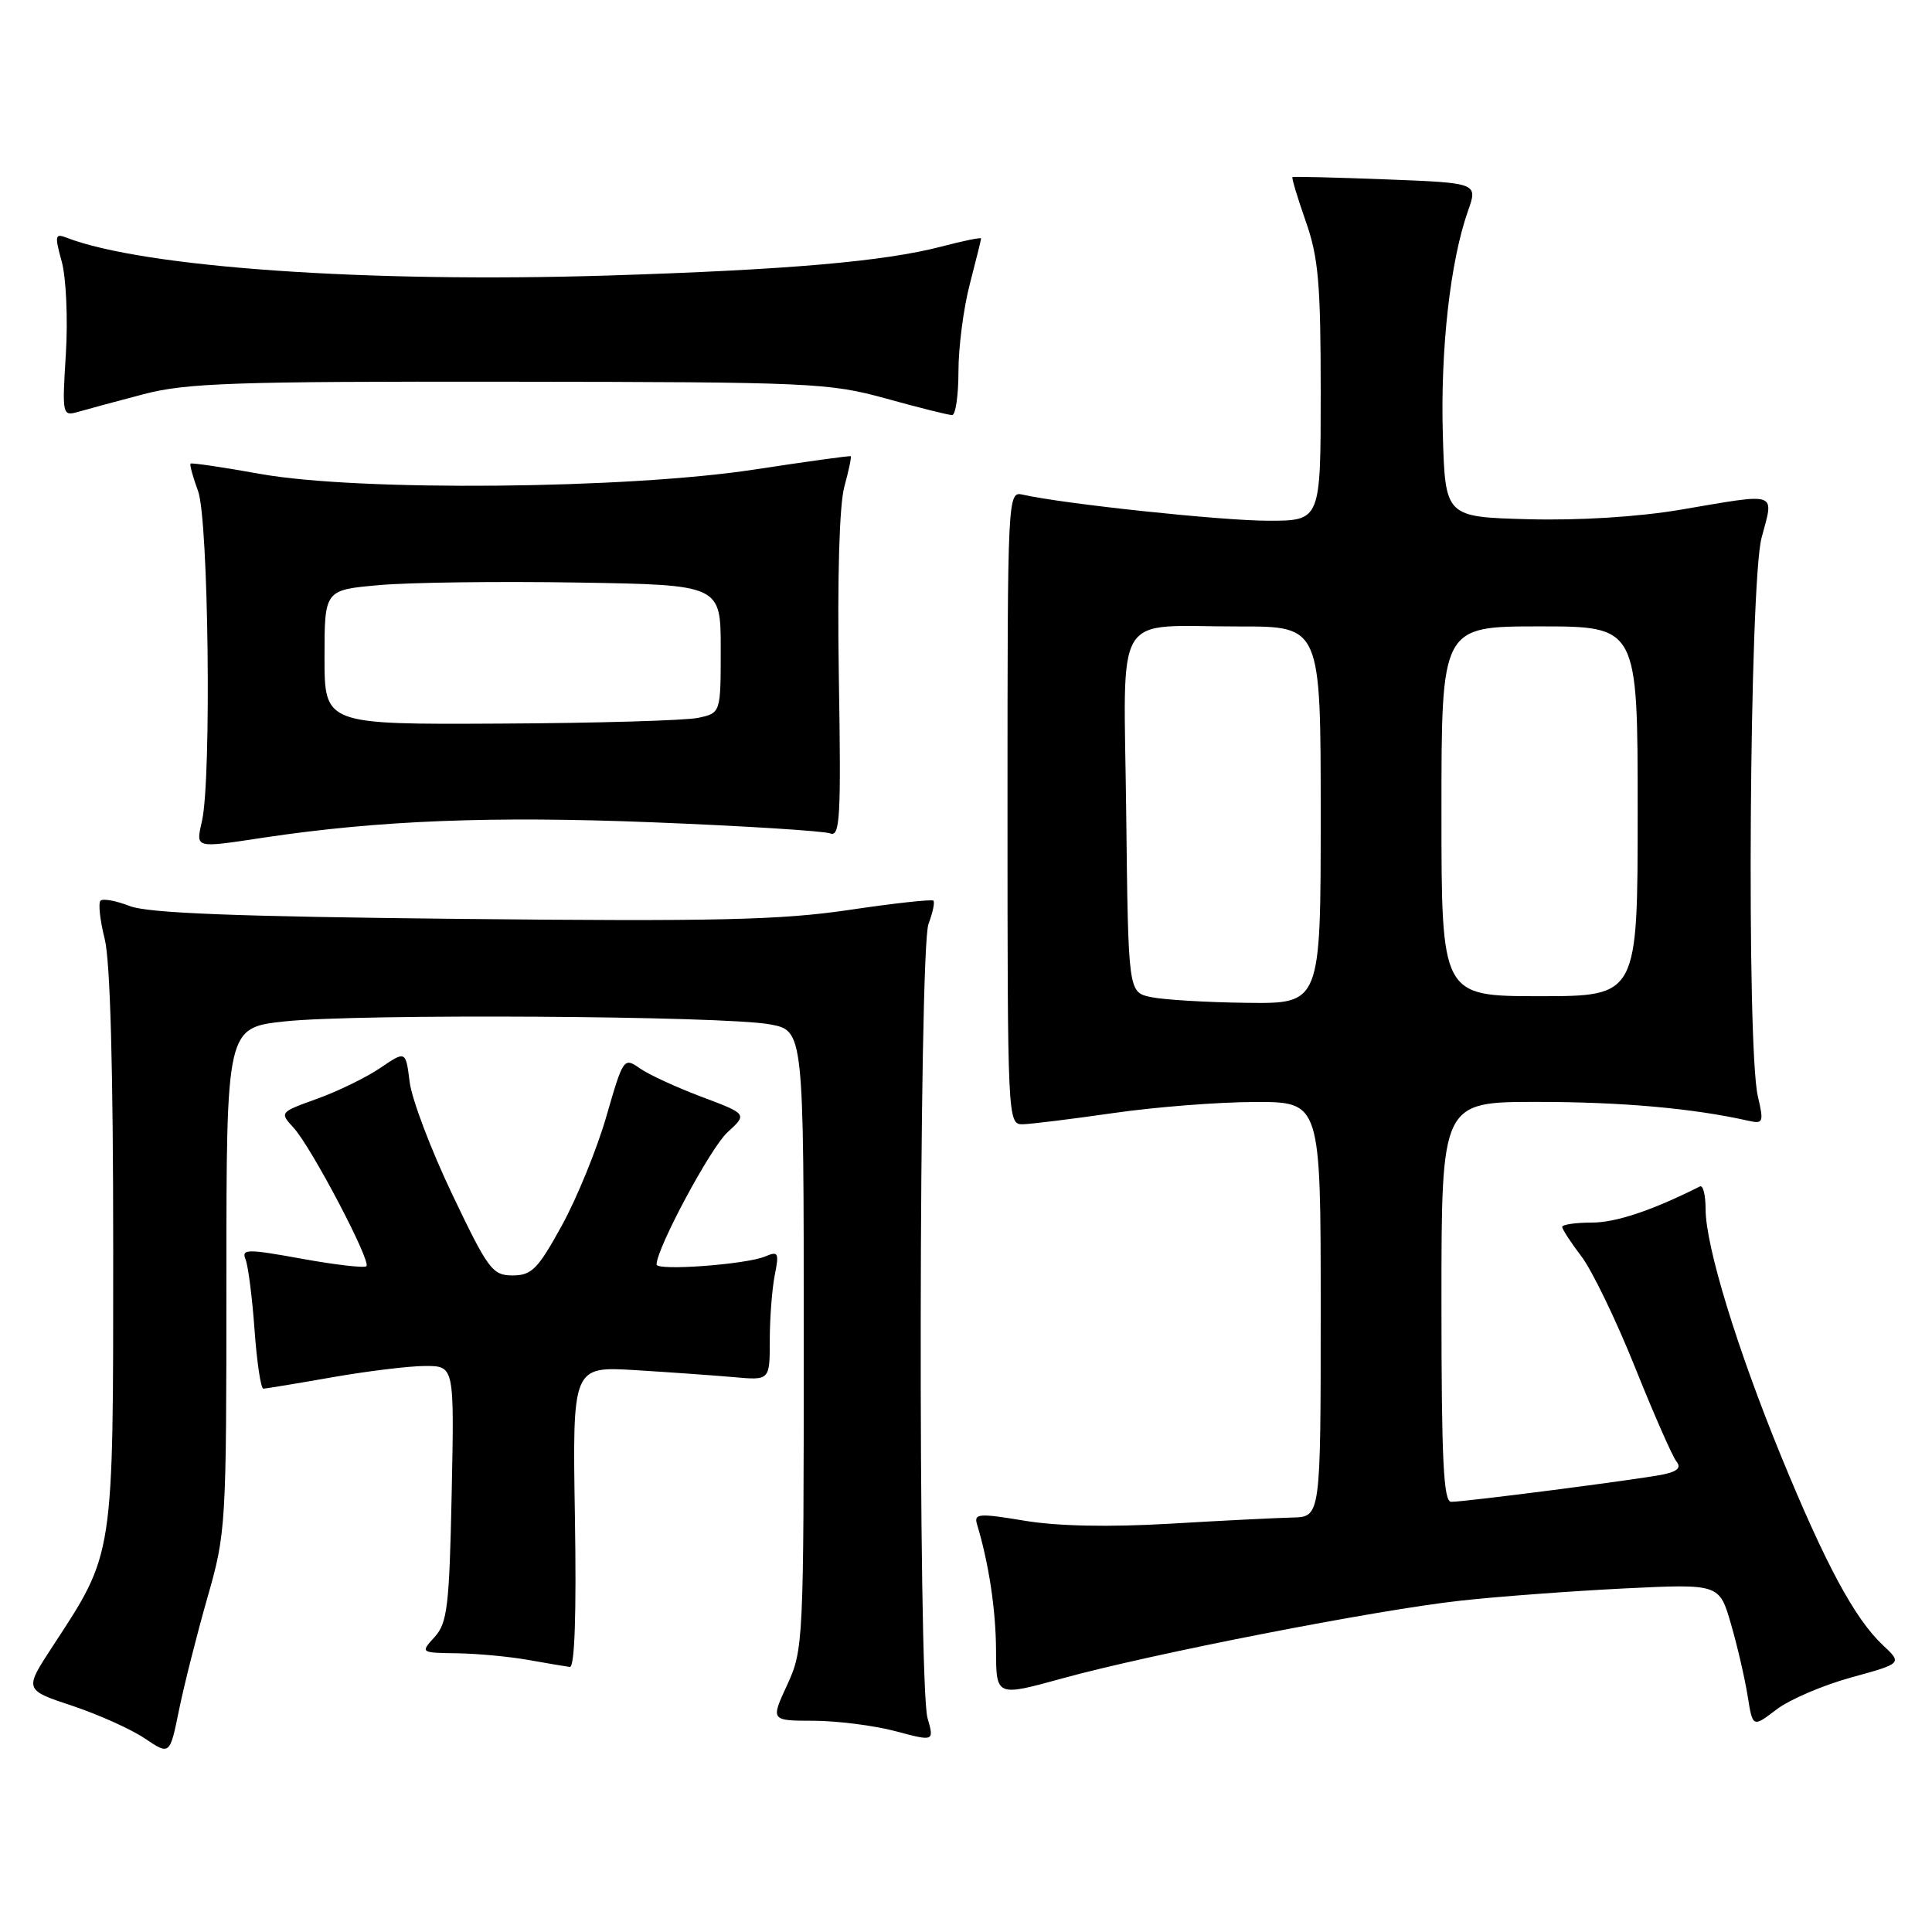 <?xml version="1.0" encoding="UTF-8" standalone="no"?>
<!DOCTYPE svg PUBLIC "-//W3C//DTD SVG 1.1//EN" "http://www.w3.org/Graphics/SVG/1.1/DTD/svg11.dtd" >
<svg xmlns="http://www.w3.org/2000/svg" xmlns:xlink="http://www.w3.org/1999/xlink" version="1.1" viewBox="0 0 256 256">
 <g >
 <path fill="currentColor"
d=" M 27.48 211.71 C 29.95 203.10 30.00 202.20 30.00 169.54 C 30.00 136.17 30.00 136.17 37.75 135.34 C 47.35 134.30 95.87 134.60 102.00 135.73 C 106.50 136.56 106.50 136.56 106.50 177.53 C 106.50 217.60 106.45 218.60 104.31 223.25 C 102.11 228.00 102.11 228.00 107.81 228.01 C 110.94 228.02 115.82 228.64 118.65 229.39 C 123.79 230.76 123.79 230.76 122.90 227.64 C 121.62 223.17 121.74 125.82 123.03 122.43 C 123.59 120.94 123.89 119.55 123.68 119.34 C 123.47 119.14 118.42 119.69 112.46 120.58 C 103.44 121.91 94.79 122.11 61.06 121.76 C 31.25 121.45 19.63 121.00 17.20 120.06 C 15.38 119.35 13.64 119.03 13.32 119.35 C 13.00 119.66 13.25 121.94 13.87 124.40 C 14.61 127.33 15.00 141.63 15.00 165.51 C 15.00 206.63 15.15 205.65 6.94 218.20 C 3.21 223.91 3.21 223.91 9.55 226.02 C 13.04 227.18 17.38 229.13 19.20 230.36 C 22.50 232.58 22.50 232.58 23.73 226.54 C 24.41 223.22 26.10 216.54 27.48 211.71 Z  M 245.30 222.27 C 252.07 220.41 252.07 220.41 249.48 217.98 C 245.77 214.50 241.90 207.31 236.03 193.01 C 230.15 178.66 226.00 165.10 226.00 160.21 C 226.00 158.35 225.66 157.00 225.25 157.21 C 218.90 160.40 214.11 162.00 210.92 162.00 C 208.76 162.00 207.00 162.26 207.00 162.57 C 207.00 162.88 208.14 164.63 209.54 166.47 C 210.94 168.30 214.14 174.91 216.64 181.15 C 219.14 187.39 221.62 193.02 222.14 193.66 C 222.81 194.48 222.27 194.99 220.30 195.39 C 217.01 196.05 194.17 199.00 192.29 199.00 C 191.27 199.00 191.00 193.49 191.00 172.50 C 191.00 146.00 191.00 146.00 203.75 146.01 C 214.90 146.01 224.36 146.86 231.64 148.50 C 233.65 148.95 233.73 148.74 232.92 145.24 C 231.40 138.69 231.81 77.29 233.42 71.25 C 235.07 65.05 235.82 65.31 222.62 67.55 C 217.06 68.49 209.21 68.98 202.50 68.80 C 191.50 68.50 191.50 68.50 191.18 57.50 C 190.86 46.24 192.17 34.60 194.51 27.97 C 195.83 24.24 195.83 24.24 183.66 23.77 C 176.97 23.51 171.39 23.38 171.26 23.47 C 171.13 23.57 171.92 26.19 173.01 29.30 C 174.70 34.09 175.00 37.55 175.00 51.98 C 175.00 69.00 175.00 69.00 168.05 69.00 C 161.91 69.00 140.89 66.77 135.50 65.54 C 133.52 65.09 133.50 65.60 133.50 107.04 C 133.50 148.34 133.53 149.00 135.50 148.97 C 136.60 148.95 142.00 148.28 147.50 147.49 C 153.00 146.69 161.44 146.03 166.25 146.02 C 175.00 146.00 175.00 146.00 175.00 173.50 C 175.00 201.00 175.00 201.00 171.25 201.08 C 169.19 201.13 161.88 201.49 155.00 201.90 C 146.92 202.37 140.11 202.23 135.74 201.50 C 129.75 200.50 129.04 200.55 129.45 201.94 C 131.03 207.18 131.95 213.28 131.98 218.66 C 132.00 224.81 132.00 224.81 140.75 222.40 C 152.52 219.15 182.38 213.32 193.50 212.10 C 198.45 211.55 208.20 210.83 215.16 210.48 C 227.82 209.86 227.82 209.86 229.36 215.18 C 230.21 218.11 231.20 222.39 231.57 224.71 C 232.24 228.92 232.24 228.92 235.39 226.52 C 237.11 225.20 241.58 223.29 245.30 222.27 Z  M 76.18 201.03 C 75.85 181.05 75.85 181.05 84.18 181.55 C 88.75 181.83 94.64 182.25 97.25 182.48 C 102.00 182.91 102.00 182.91 102.00 177.58 C 102.00 174.65 102.30 170.77 102.66 168.96 C 103.25 165.99 103.13 165.75 101.41 166.48 C 98.91 167.55 87.00 168.43 87.00 167.55 C 87.00 165.42 94.13 152.12 96.37 150.06 C 99.04 147.62 99.04 147.62 92.98 145.34 C 89.66 144.09 85.96 142.39 84.78 141.56 C 82.66 140.07 82.58 140.20 80.35 147.92 C 79.10 152.25 76.44 158.77 74.44 162.40 C 71.27 168.17 70.45 169.00 67.93 169.00 C 65.25 169.00 64.69 168.25 59.92 158.25 C 57.10 152.34 54.56 145.64 54.28 143.36 C 53.76 139.22 53.76 139.22 50.40 141.50 C 48.55 142.76 44.78 144.60 42.03 145.59 C 37.05 147.38 37.03 147.40 38.91 149.44 C 41.24 151.98 49.21 167.13 48.55 167.78 C 48.29 168.04 44.44 167.60 39.99 166.79 C 32.65 165.46 31.97 165.48 32.55 166.92 C 32.89 167.79 33.43 171.99 33.73 176.25 C 34.04 180.51 34.56 184.00 34.89 184.00 C 35.23 184.00 39.33 183.32 44.00 182.50 C 48.67 181.68 54.23 181.00 56.35 181.00 C 60.20 181.00 60.20 181.00 59.85 197.90 C 59.54 212.81 59.28 215.04 57.60 216.90 C 55.69 219.00 55.69 219.00 60.60 219.07 C 63.29 219.11 67.53 219.51 70.00 219.95 C 72.47 220.39 74.95 220.81 75.50 220.88 C 76.15 220.96 76.39 213.95 76.18 201.03 Z  M 35.00 110.98 C 50.25 108.70 65.18 108.11 86.50 108.96 C 98.60 109.44 109.17 110.11 110.00 110.43 C 111.31 110.95 111.46 108.34 111.15 89.69 C 110.94 76.51 111.22 66.88 111.88 64.49 C 112.46 62.36 112.85 60.54 112.72 60.45 C 112.60 60.37 106.88 61.16 100.00 62.21 C 83.07 64.81 47.50 65.13 34.50 62.80 C 29.55 61.91 25.39 61.30 25.25 61.43 C 25.11 61.57 25.56 63.21 26.25 65.09 C 27.63 68.85 28.04 103.06 26.77 108.75 C 25.95 112.46 25.66 112.39 35.00 110.98 Z  M 19.00 52.24 C 24.66 50.75 30.91 50.53 67.50 50.58 C 107.53 50.62 109.87 50.73 117.41 52.81 C 121.76 54.02 125.70 55.00 126.16 55.00 C 126.62 55.00 127.00 52.39 127.00 49.21 C 127.00 46.03 127.67 40.83 128.50 37.66 C 129.32 34.49 130.00 31.77 130.00 31.60 C 130.00 31.43 127.64 31.91 124.75 32.67 C 117.16 34.65 104.37 35.76 80.50 36.51 C 48.53 37.50 18.99 35.43 8.81 31.49 C 7.29 30.90 7.23 31.23 8.18 34.66 C 8.76 36.78 9.01 42.24 8.73 46.84 C 8.22 55.00 8.26 55.17 10.36 54.57 C 11.53 54.23 15.42 53.18 19.00 52.24 Z  M 152.50 132.12 C 149.50 131.48 149.50 131.48 149.23 107.86 C 148.92 80.23 147.22 83.04 164.25 83.01 C 175.00 83.00 175.00 83.00 175.00 108.00 C 175.00 133.00 175.00 133.00 165.25 132.88 C 159.89 132.82 154.15 132.47 152.50 132.12 Z  M 191.00 107.50 C 191.00 83.00 191.00 83.00 204.00 83.00 C 217.00 83.00 217.00 83.00 217.00 107.50 C 217.00 132.00 217.00 132.00 204.00 132.00 C 191.00 132.00 191.00 132.00 191.00 107.50 Z  M 43.00 87.09 C 43.00 78.17 43.00 78.17 50.25 77.53 C 54.24 77.17 66.05 77.02 76.50 77.19 C 95.50 77.50 95.50 77.50 95.50 85.99 C 95.50 94.48 95.50 94.48 92.50 95.12 C 90.85 95.47 79.04 95.82 66.25 95.88 C 43.00 96.00 43.00 96.00 43.00 87.09 Z "/>
</g>
</svg>
